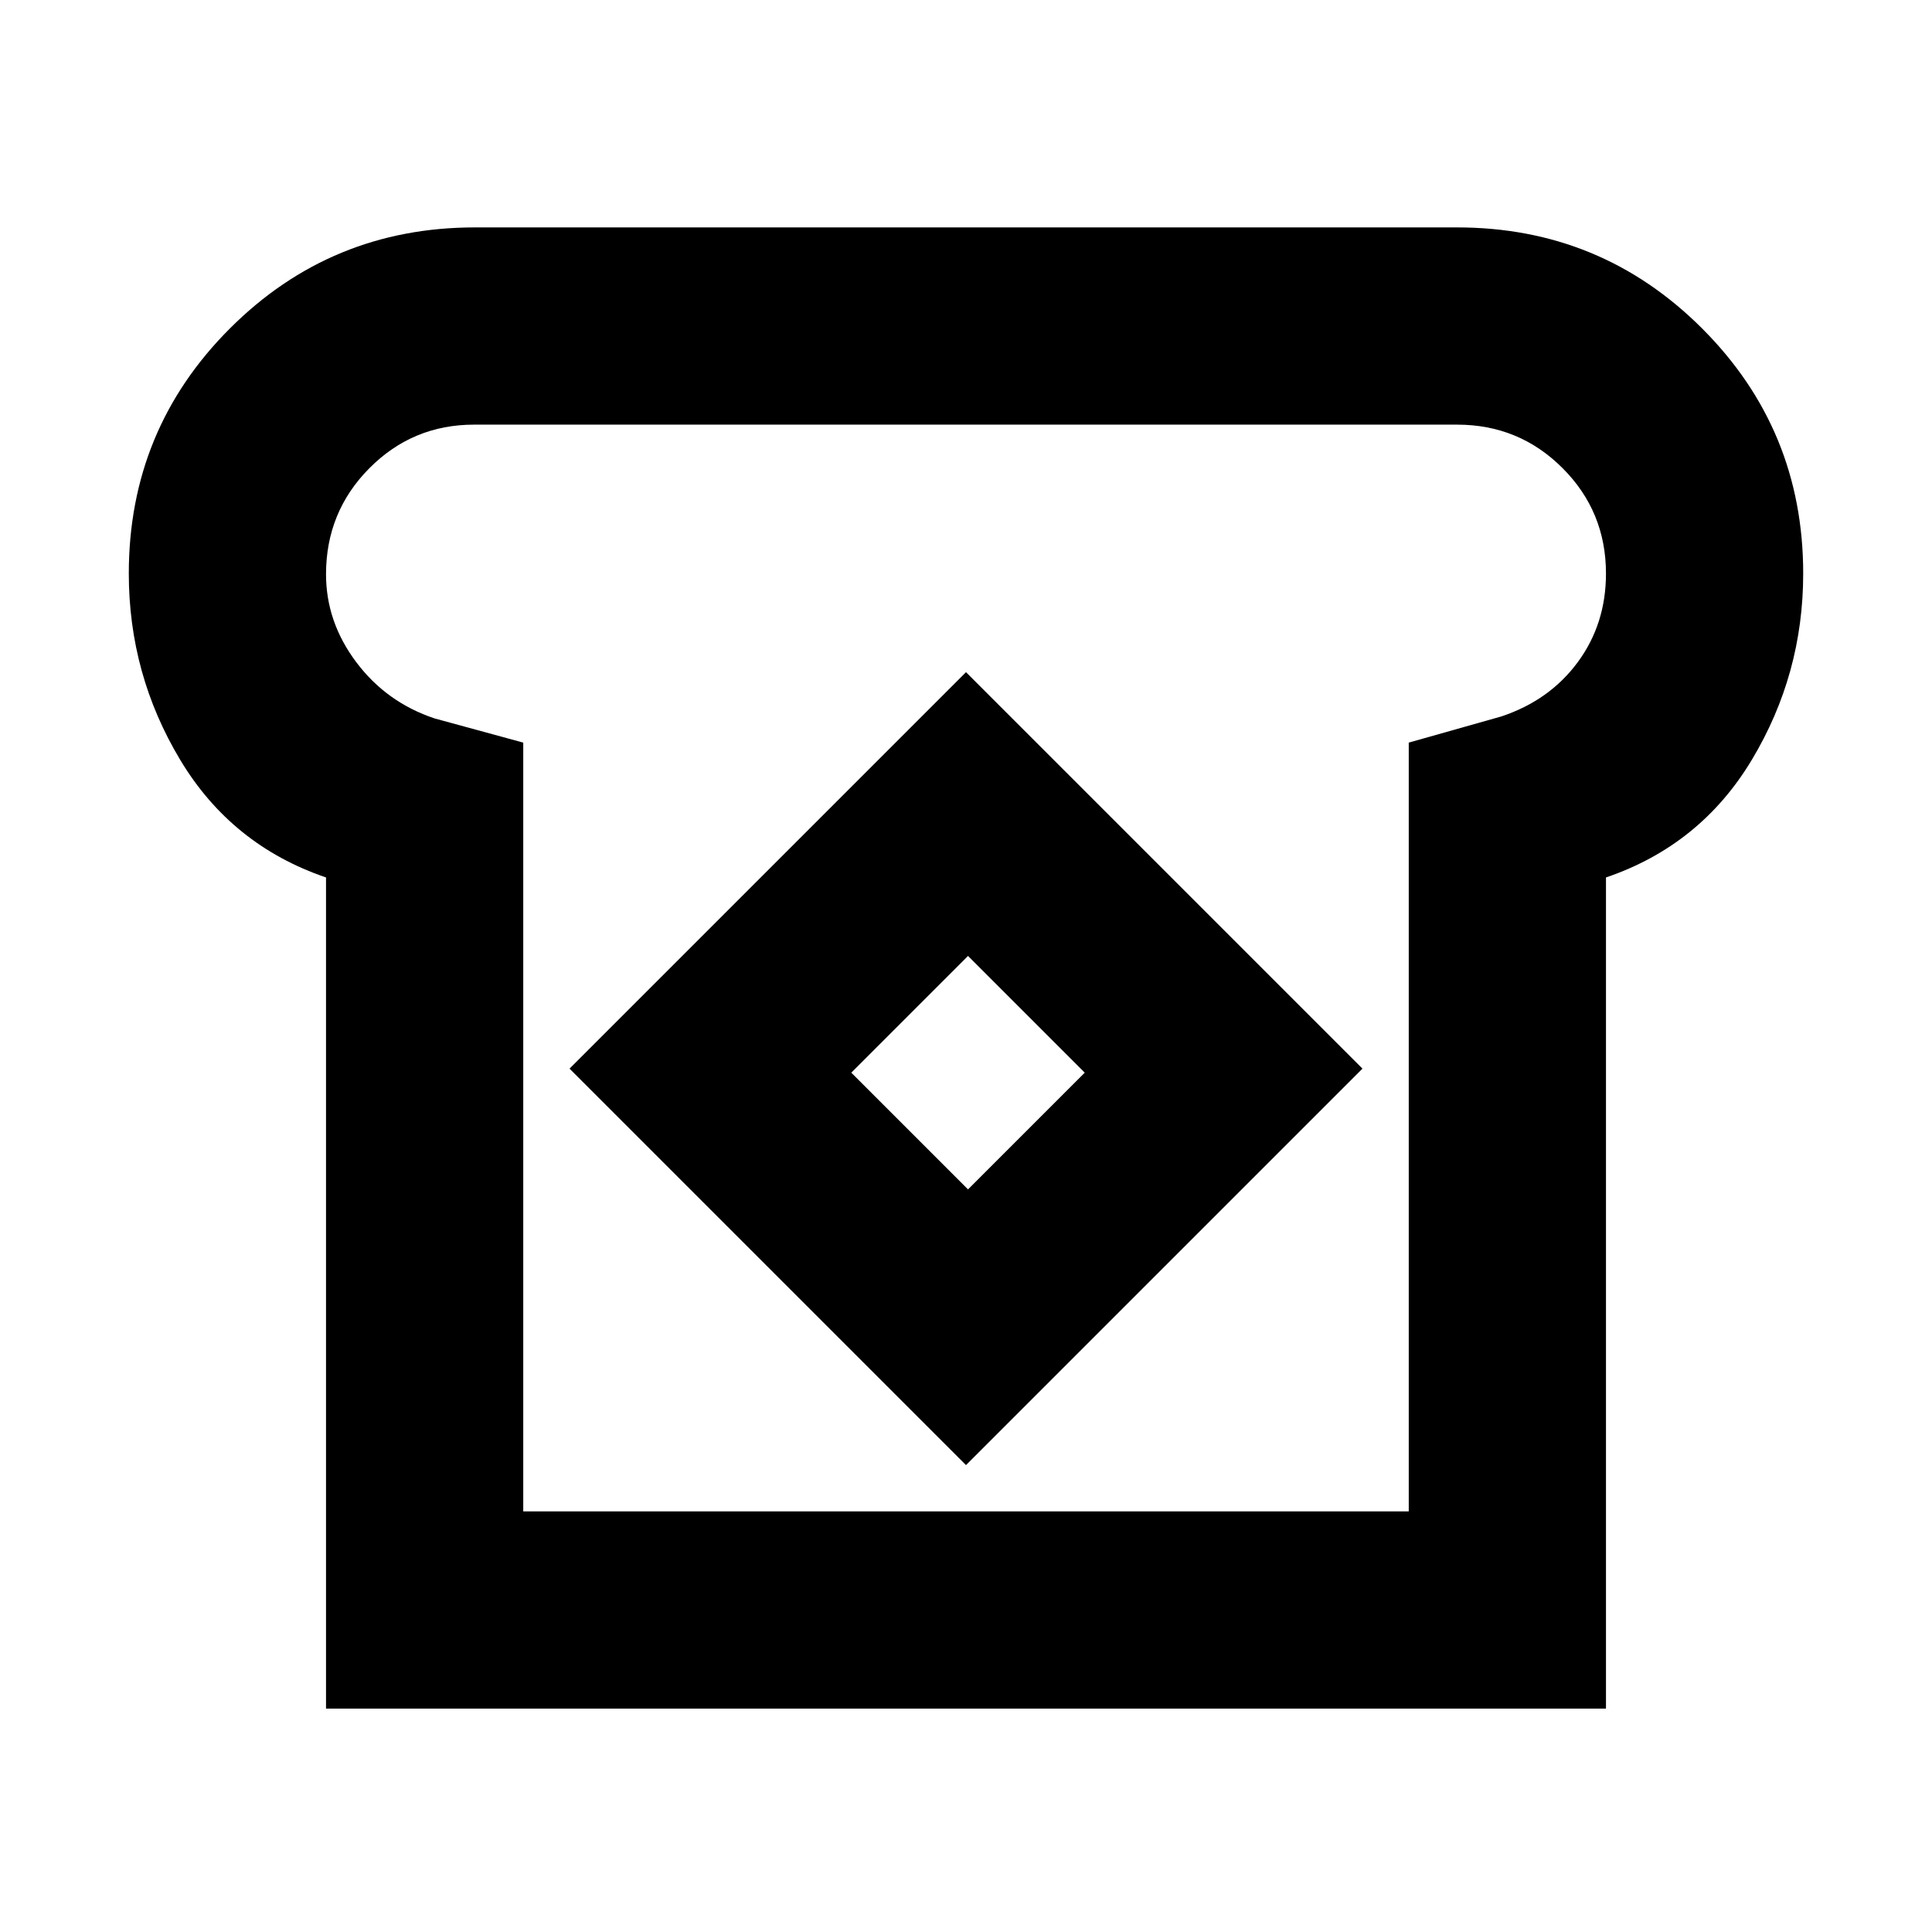 <svg xmlns="http://www.w3.org/2000/svg" height="20" viewBox="0 -960 960 960" width="20"><path d="M162-111v-413q-47-16-72.5-58.5T64-675q0-71.55 50.22-121.78Q164.45-847 236-847h488q71.55 0 121.78 50.22Q896-746.55 896-675q0 50-25.5 92.5T798-524v413H162Zm98-98h440v-382l46-13q24-8 38-27t14-44q0-30.83-21.59-52.41Q754.83-749 724-749H235.58q-30.58 0-52.08 21.69T162-674.65Q162-651 177-631t39 28l44 12v382Zm220-23 197-197-197-197-197 197 197 197Zm1-137-58-58 58-58 58 58-58 58Zm-1-124Z"/></svg>